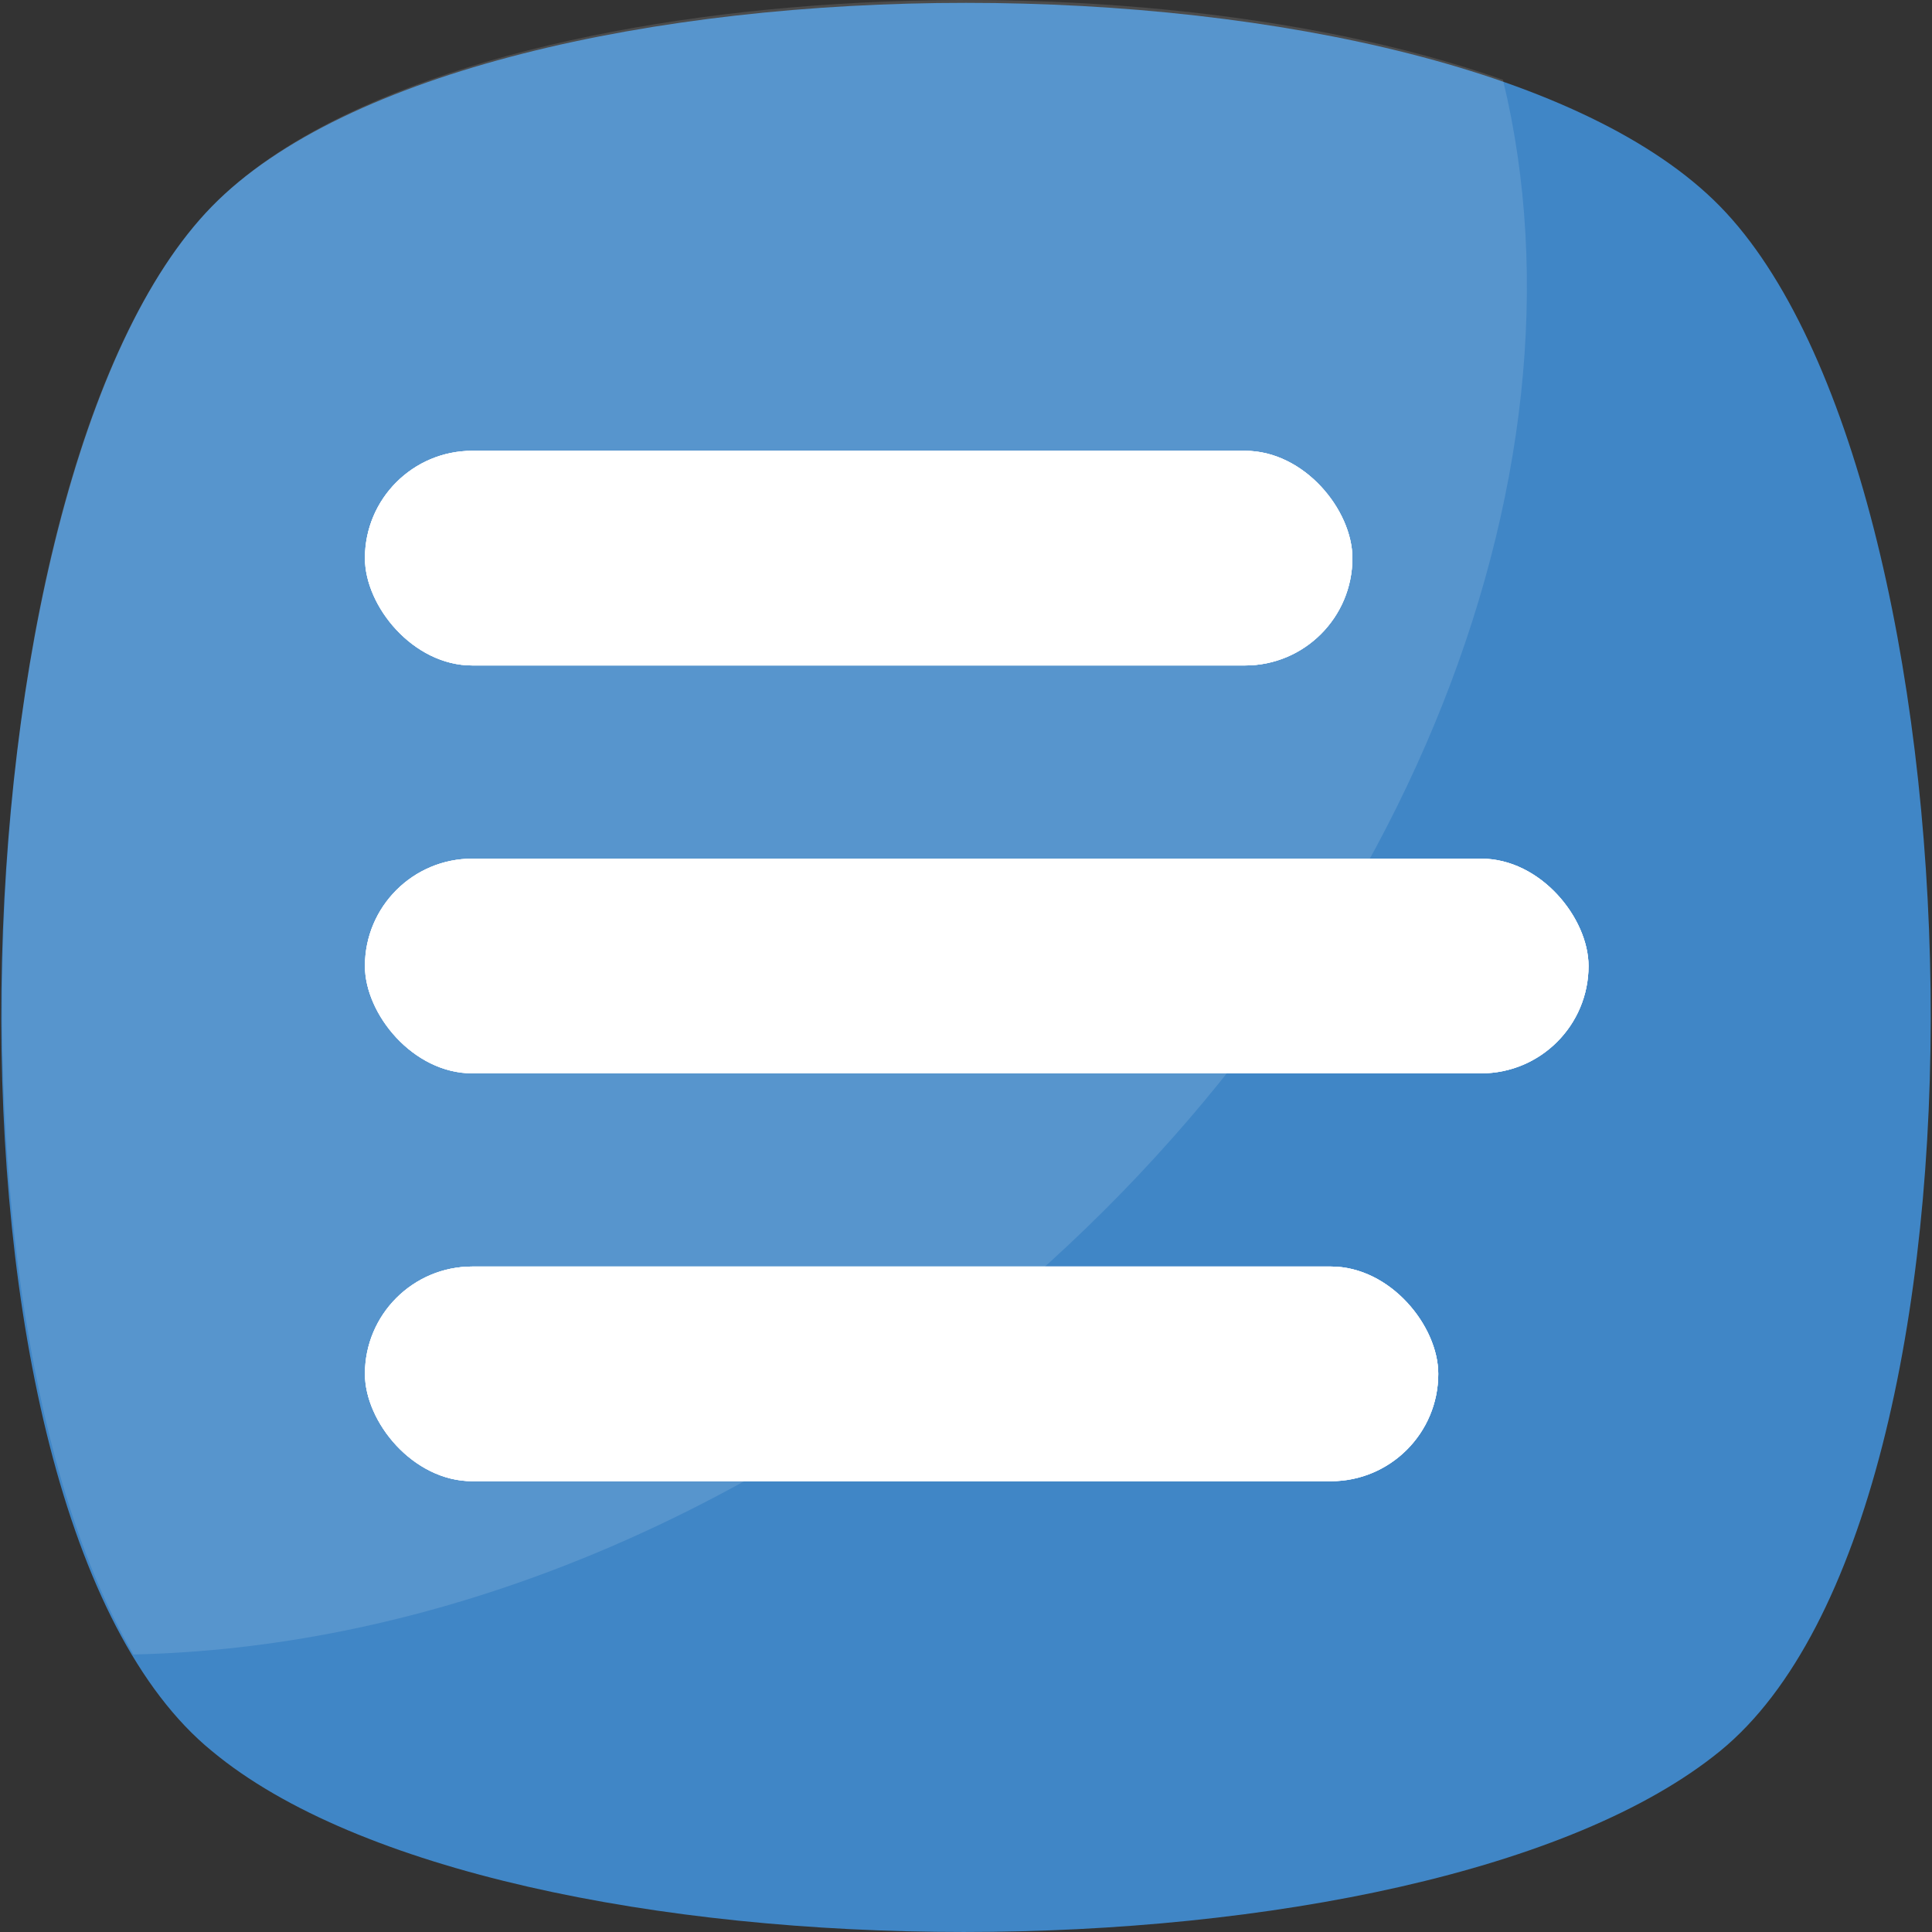 <svg width="90" height="90" viewBox="0 0 90 90" fill="none" xmlns="http://www.w3.org/2000/svg">
<rect x="0" y="0" width="90" height="90" fill="#333333" stroke="none"/>
<path d="M80.132 81.568C66.36 92.81 23.359 92.81 9.868 81.568C-3.903 70.326 -2.498 22.266 9.868 9.619C22.235 -3.029 67.765 -3.029 80.132 9.619C92.498 22.266 93.903 70.326 80.132 81.568Z" fill="#4086C6"/>
<g opacity="0.6">
<path opacity="0.2" d="M45.281 61.895C32.915 71.732 19.143 76.791 6.215 77.072C-3.341 60.77 -1.374 21.142 9.868 9.619C19.986 -0.78 51.745 -2.747 70.014 3.717C74.51 22.266 65.236 45.875 45.281 61.895Z" fill="white"/>
</g>
<rect x="17" y="40" width="57" height="10" rx="5" fill="white"/>
<rect x="17" y="40" width="57" height="10" rx="5" fill="white"/>
<rect x="17" y="40" width="57" height="10" rx="5" fill="white"/>
<rect x="17" y="59" width="50" height="10" rx="5" fill="white"/>
<rect x="17" y="59" width="50" height="10" rx="5" fill="white"/>
<rect x="17" y="59" width="50" height="10" rx="5" fill="white"/>
<rect x="17" y="21" width="46" height="10" rx="5" fill="white"/>
<rect x="17" y="21" width="46" height="10" rx="5" fill="white"/>
<rect x="17" y="21" width="46" height="10" rx="5" fill="white"/>
</svg>
